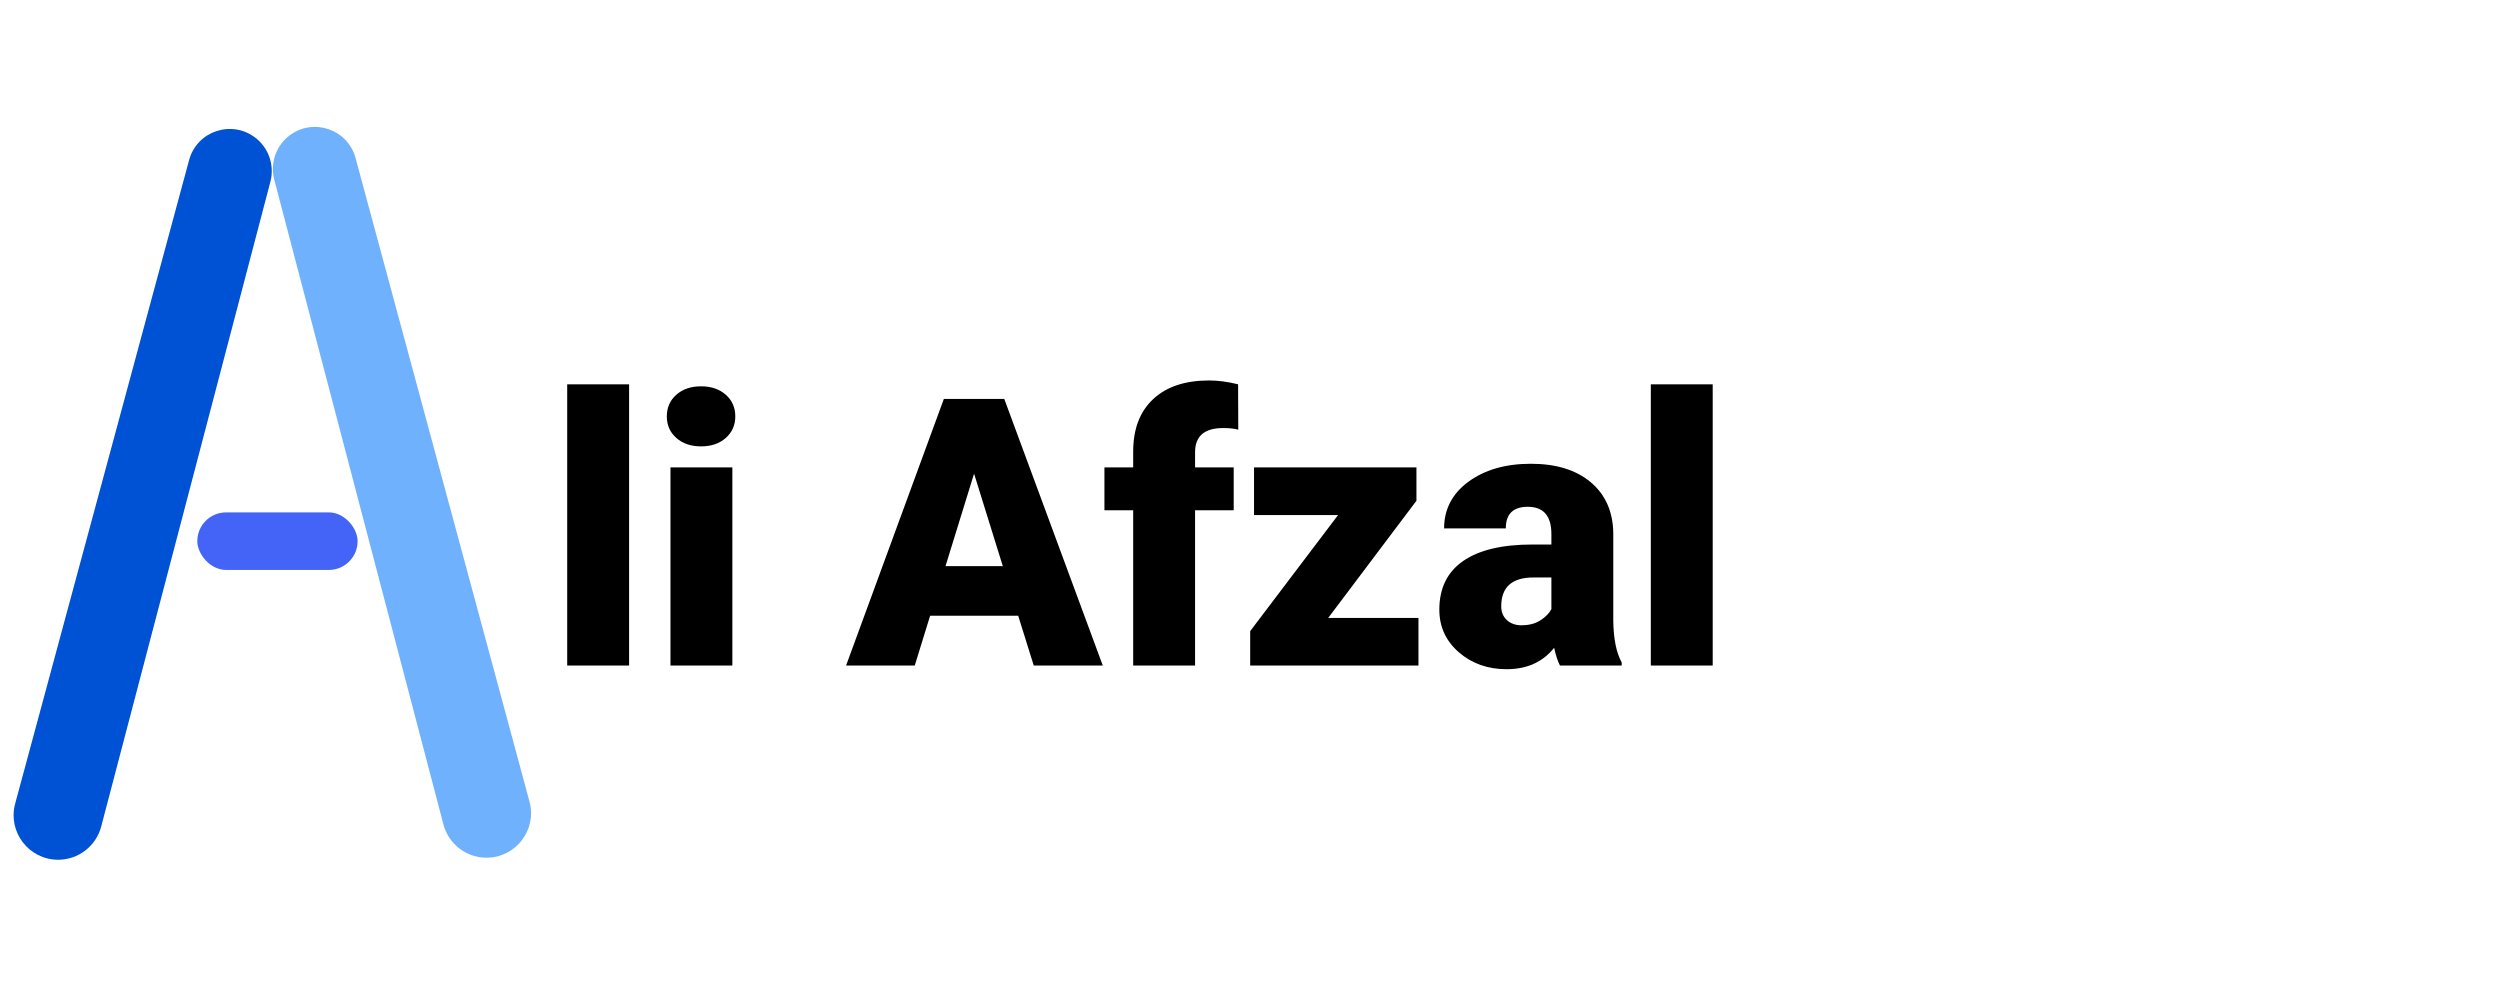 <svg width="180" height="72" viewBox="0 0 180 72" fill="none" xmlns="http://www.w3.org/2000/svg">
<path d="M19.468 13.084L7.287 59.51C6.917 60.919 5.643 61.902 4.187 61.902C2.076 61.902 0.542 59.898 1.092 57.86L13.615 11.525C14.178 9.441 16.68 8.599 18.389 9.918C19.352 10.661 19.777 11.908 19.468 13.084Z" fill="#0052D4"/>
<path d="M19.747 12.937L31.928 59.362C32.298 60.771 33.572 61.754 35.029 61.754C37.139 61.754 38.674 59.75 38.123 57.712L25.6 11.378C25.037 9.293 22.536 8.451 20.826 9.77C19.863 10.513 19.438 11.76 19.747 12.937Z" fill="#6FB1FC"/>
<rect x="14.205" y="36.892" width="11.543" height="4.144" rx="2.072" fill="#4364F7"/>
<path d="M45.295 47.92H40.839V27.67H45.295V47.92ZM52.73 47.92H48.274V33.655H52.73V47.92ZM48.011 29.977C48.011 29.344 48.239 28.825 48.696 28.421C49.153 28.017 49.746 27.815 50.476 27.815C51.205 27.815 51.799 28.017 52.256 28.421C52.713 28.825 52.941 29.344 52.941 29.977C52.941 30.61 52.713 31.128 52.256 31.532C51.799 31.937 51.205 32.139 50.476 32.139C49.746 32.139 49.153 31.937 48.696 31.532C48.239 31.128 48.011 30.61 48.011 29.977ZM73.31 44.334H66.969L65.861 47.92H60.917L67.957 28.724H72.308L79.401 47.92H74.43L73.31 44.334ZM68.076 40.761H72.202L70.133 34.103L68.076 40.761ZM81.589 47.92V36.74H79.519V33.655H81.589V32.521C81.589 30.895 82.068 29.634 83.026 28.738C83.984 27.841 85.329 27.393 87.06 27.393C87.693 27.393 88.388 27.485 89.143 27.67L89.156 30.939C88.884 30.86 88.519 30.82 88.062 30.82C86.718 30.82 86.045 31.401 86.045 32.561V33.655H88.827V36.74H86.045V47.92H81.589ZM95.63 44.492H102.129V47.92H90.013V45.441L96.342 37.083H90.29V33.655H101.984V36.054L95.63 44.492ZM112.32 47.92C112.162 47.63 112.021 47.203 111.898 46.641C111.081 47.669 109.938 48.183 108.47 48.183C107.126 48.183 105.983 47.779 105.043 46.97C104.102 46.153 103.632 45.129 103.632 43.899C103.632 42.352 104.203 41.183 105.346 40.392C106.489 39.601 108.15 39.205 110.329 39.205H111.7V38.454C111.7 37.144 111.134 36.489 110 36.489C108.945 36.489 108.418 37.008 108.418 38.045H103.975C103.975 36.665 104.559 35.545 105.728 34.683C106.906 33.822 108.405 33.391 110.224 33.391C112.043 33.391 113.48 33.835 114.535 34.723C115.59 35.611 116.13 36.828 116.156 38.375V44.69C116.174 45.999 116.376 47.001 116.763 47.696V47.92H112.32ZM109.538 45.019C110.092 45.019 110.549 44.901 110.909 44.663C111.279 44.426 111.542 44.158 111.7 43.859V41.578H110.408C108.862 41.578 108.088 42.273 108.088 43.661C108.088 44.066 108.224 44.395 108.497 44.65C108.769 44.896 109.116 45.019 109.538 45.019ZM123.315 47.92H118.859V27.67H123.315V47.92Z" fill="black"/>
</svg>
